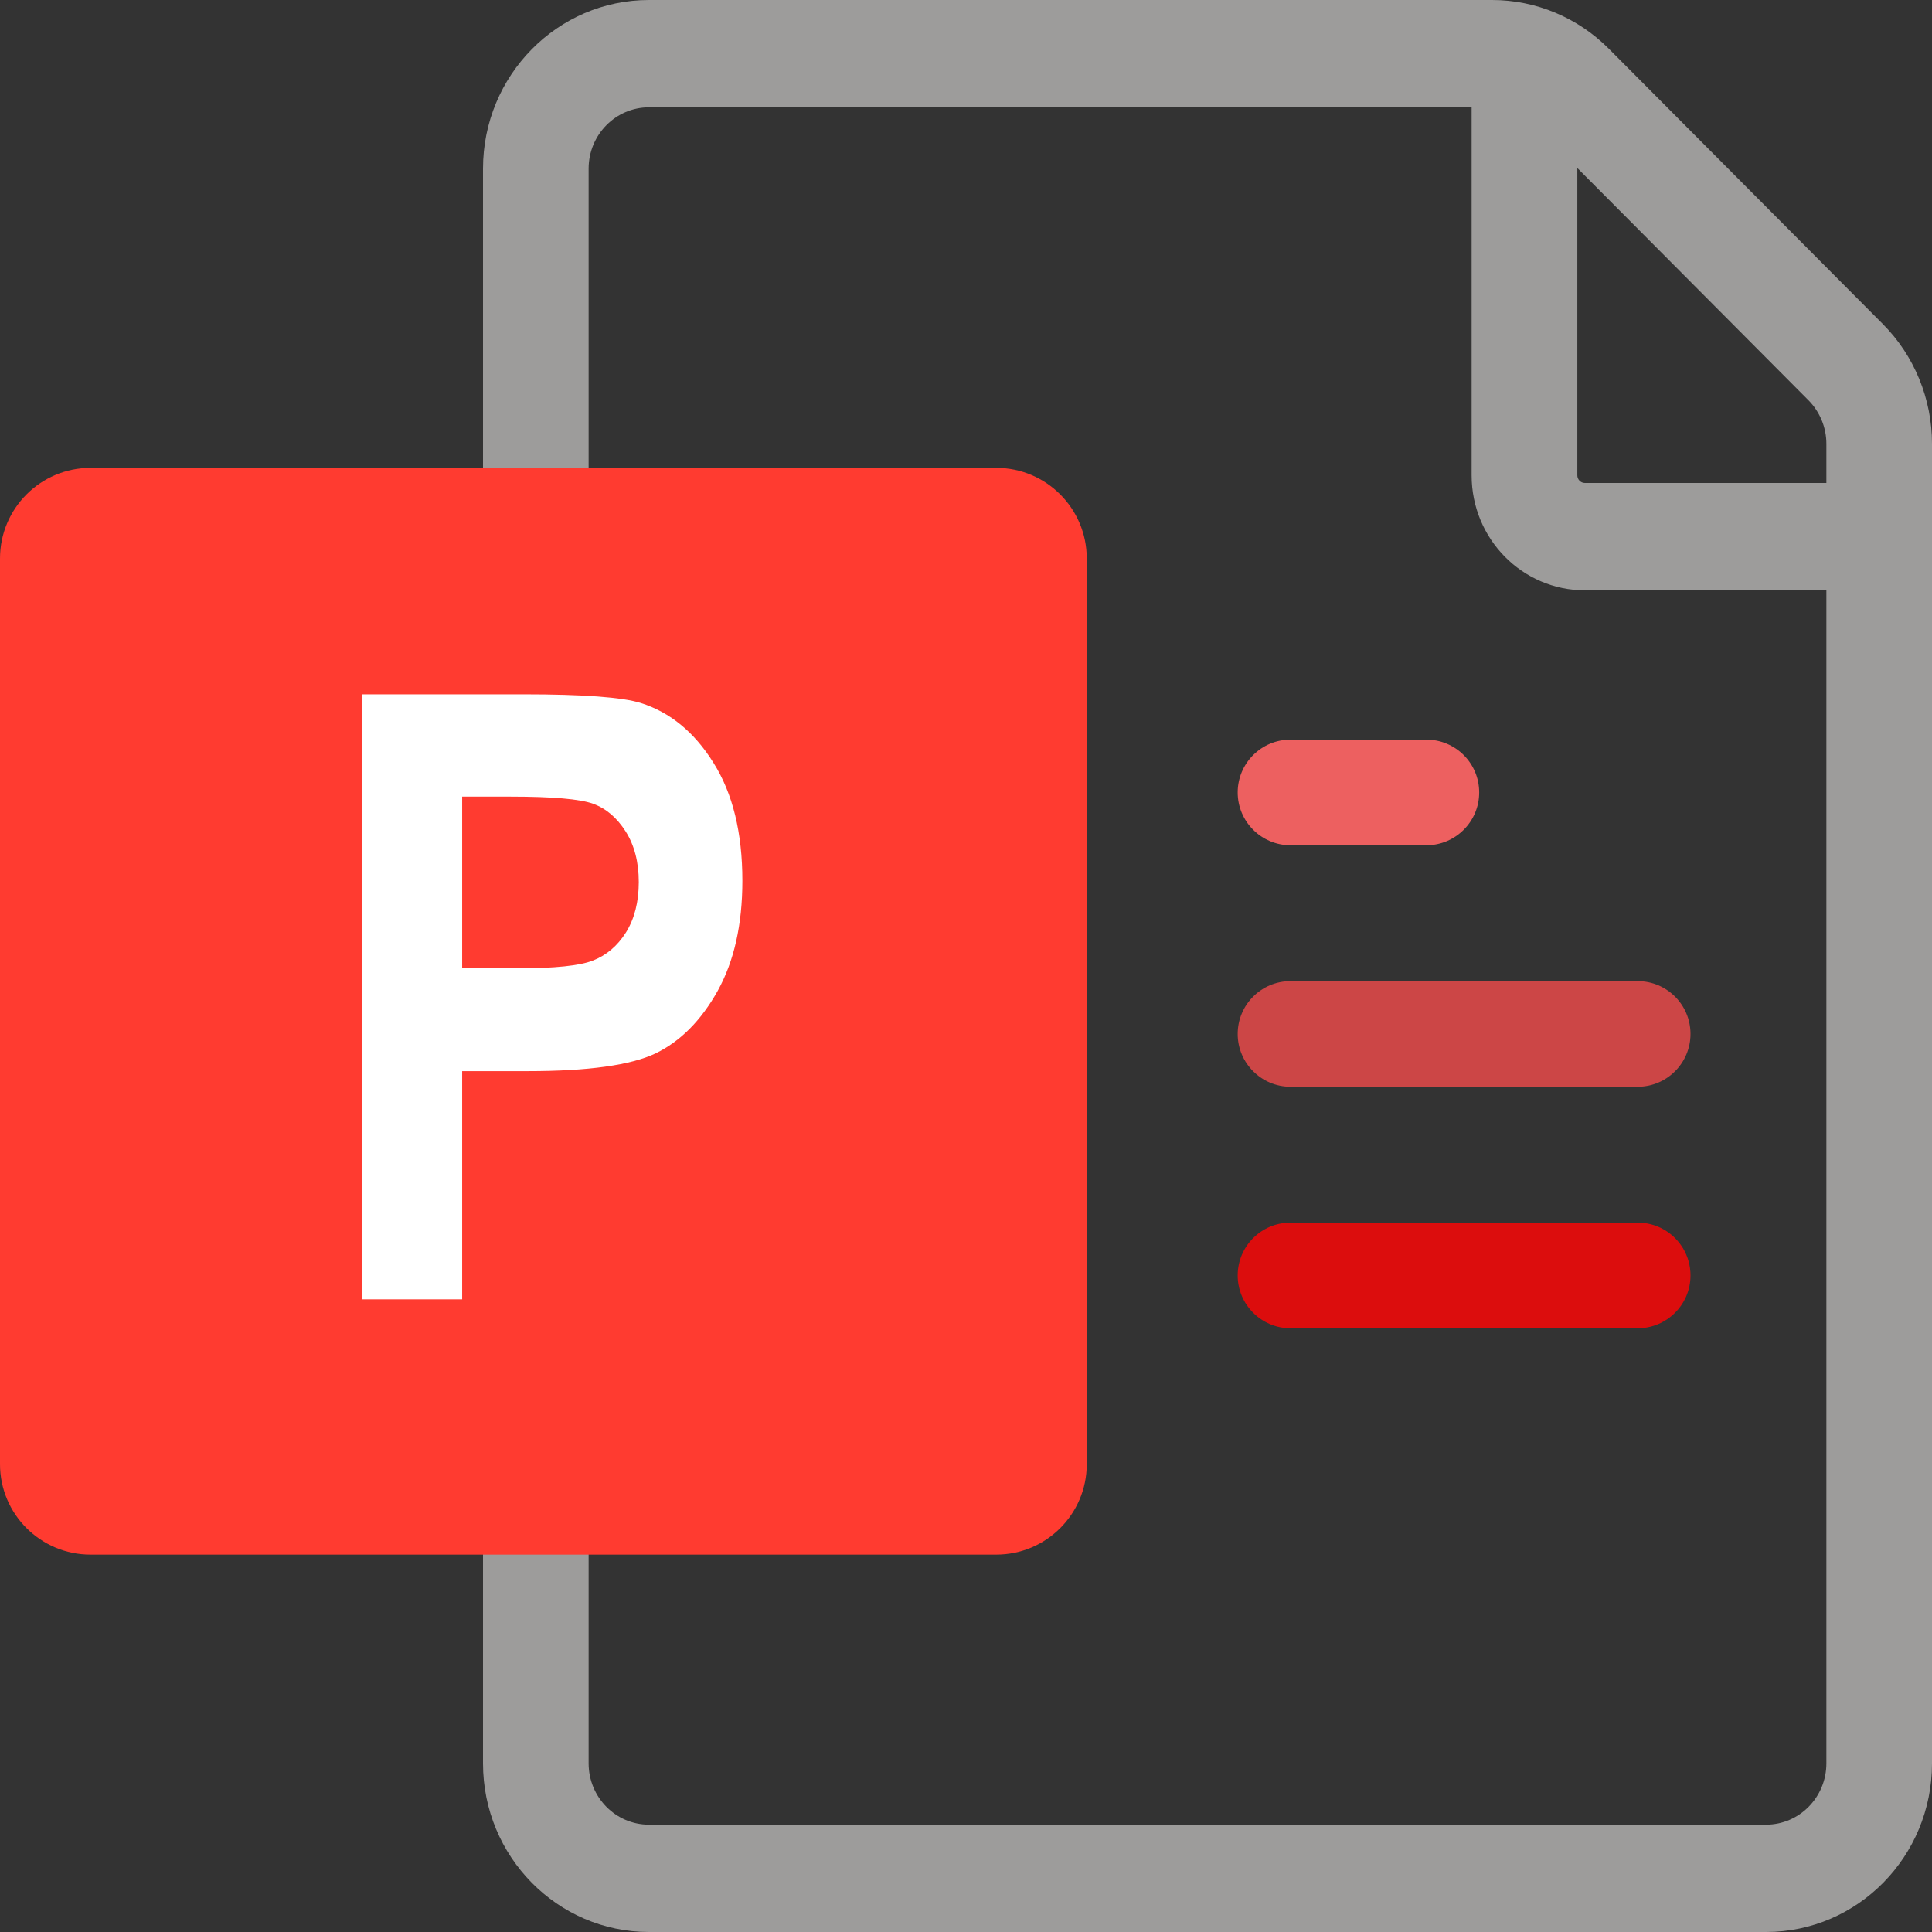 <svg width="24" height="24" viewBox="0 0 24 24" fill="none" xmlns="http://www.w3.org/2000/svg">
<rect x="0" y="0" width="24" height="24" fill="#333333" stroke="none"/>
<g clip-path="url(#clip0_2739_3309)">
<path fill-rule="evenodd" clip-rule="evenodd" d="M6 2.095V21.905C6 23.062 6.923 24 8.062 24H21.938C23.077 24 24 23.062 24 21.905V5.513C24 4.954 23.78 4.417 23.388 4.024L19.986 0.606C19.6 0.218 19.079 0 18.535 0H8.062C6.923 0 6 0.938 6 2.095ZM7.312 21.905V2.095C7.312 1.674 7.648 1.333 8.062 1.333H18.281V5.905C18.281 6.694 18.911 7.333 19.688 7.333H22.688V21.905C22.688 22.326 22.352 22.667 21.938 22.667H8.062C7.648 22.667 7.312 22.326 7.312 21.905ZM22.688 6V5.513C22.688 5.31 22.607 5.115 22.465 4.972L19.594 2.087V5.905C19.594 5.957 19.636 6 19.688 6H22.688Z" fill="#9D9C9B"/>
<path fill-rule="evenodd" clip-rule="evenodd" d="M15.375 9.844C15.375 9.481 15.669 9.188 16.031 9.188L17.719 9.188C18.081 9.188 18.375 9.481 18.375 9.844C18.375 10.206 18.081 10.5 17.719 10.5H16.031C15.669 10.5 15.375 10.206 15.375 9.844Z" fill="#ED6060"/>
<path fill-rule="evenodd" clip-rule="evenodd" d="M15.375 12.844C15.375 12.481 15.669 12.188 16.031 12.188H20.344C20.706 12.188 21 12.481 21 12.844C21 13.206 20.706 13.5 20.344 13.5H16.031C15.669 13.5 15.375 13.206 15.375 12.844Z" fill="#CC4646"/>
<path fill-rule="evenodd" clip-rule="evenodd" d="M15.375 15.844C15.375 15.481 15.669 15.188 16.031 15.188H20.344C20.706 15.188 21 15.481 21 15.844C21 16.206 20.706 16.5 20.344 16.5H16.031C15.669 16.5 15.375 16.206 15.375 15.844Z" fill="#DC0D0D"/>
<path d="M0 6.938C0 6.316 0.504 5.812 1.125 5.812H12.375C12.996 5.812 13.5 6.316 13.5 6.938V18.188C13.5 18.809 12.996 19.312 12.375 19.312H1.125C0.504 19.312 0 18.809 0 18.188V6.938Z" fill="#FF3B30"/>
<path d="M4.5 16.141V8.625H6.5C7.245 8.625 7.732 8.661 7.961 8.733C8.326 8.849 8.627 9.097 8.863 9.476C9.102 9.855 9.222 10.344 9.222 10.942C9.222 11.486 9.119 11.942 8.914 12.311C8.709 12.677 8.453 12.935 8.145 13.085C7.838 13.232 7.308 13.306 6.556 13.306H5.741V16.141H4.5ZM5.741 9.896V12.029H6.428C6.889 12.029 7.202 11.997 7.366 11.932C7.533 11.867 7.67 11.751 7.776 11.583C7.882 11.412 7.935 11.204 7.935 10.958C7.935 10.708 7.88 10.498 7.771 10.327C7.662 10.156 7.527 10.042 7.366 9.984C7.205 9.926 6.865 9.896 6.346 9.896H5.741Z" fill="white"/>
</g>
<defs>
<clipPath id="clip0_2739_3309">
<rect width="24" height="24" fill="white"/>
</clipPath>
</defs>
</svg>
